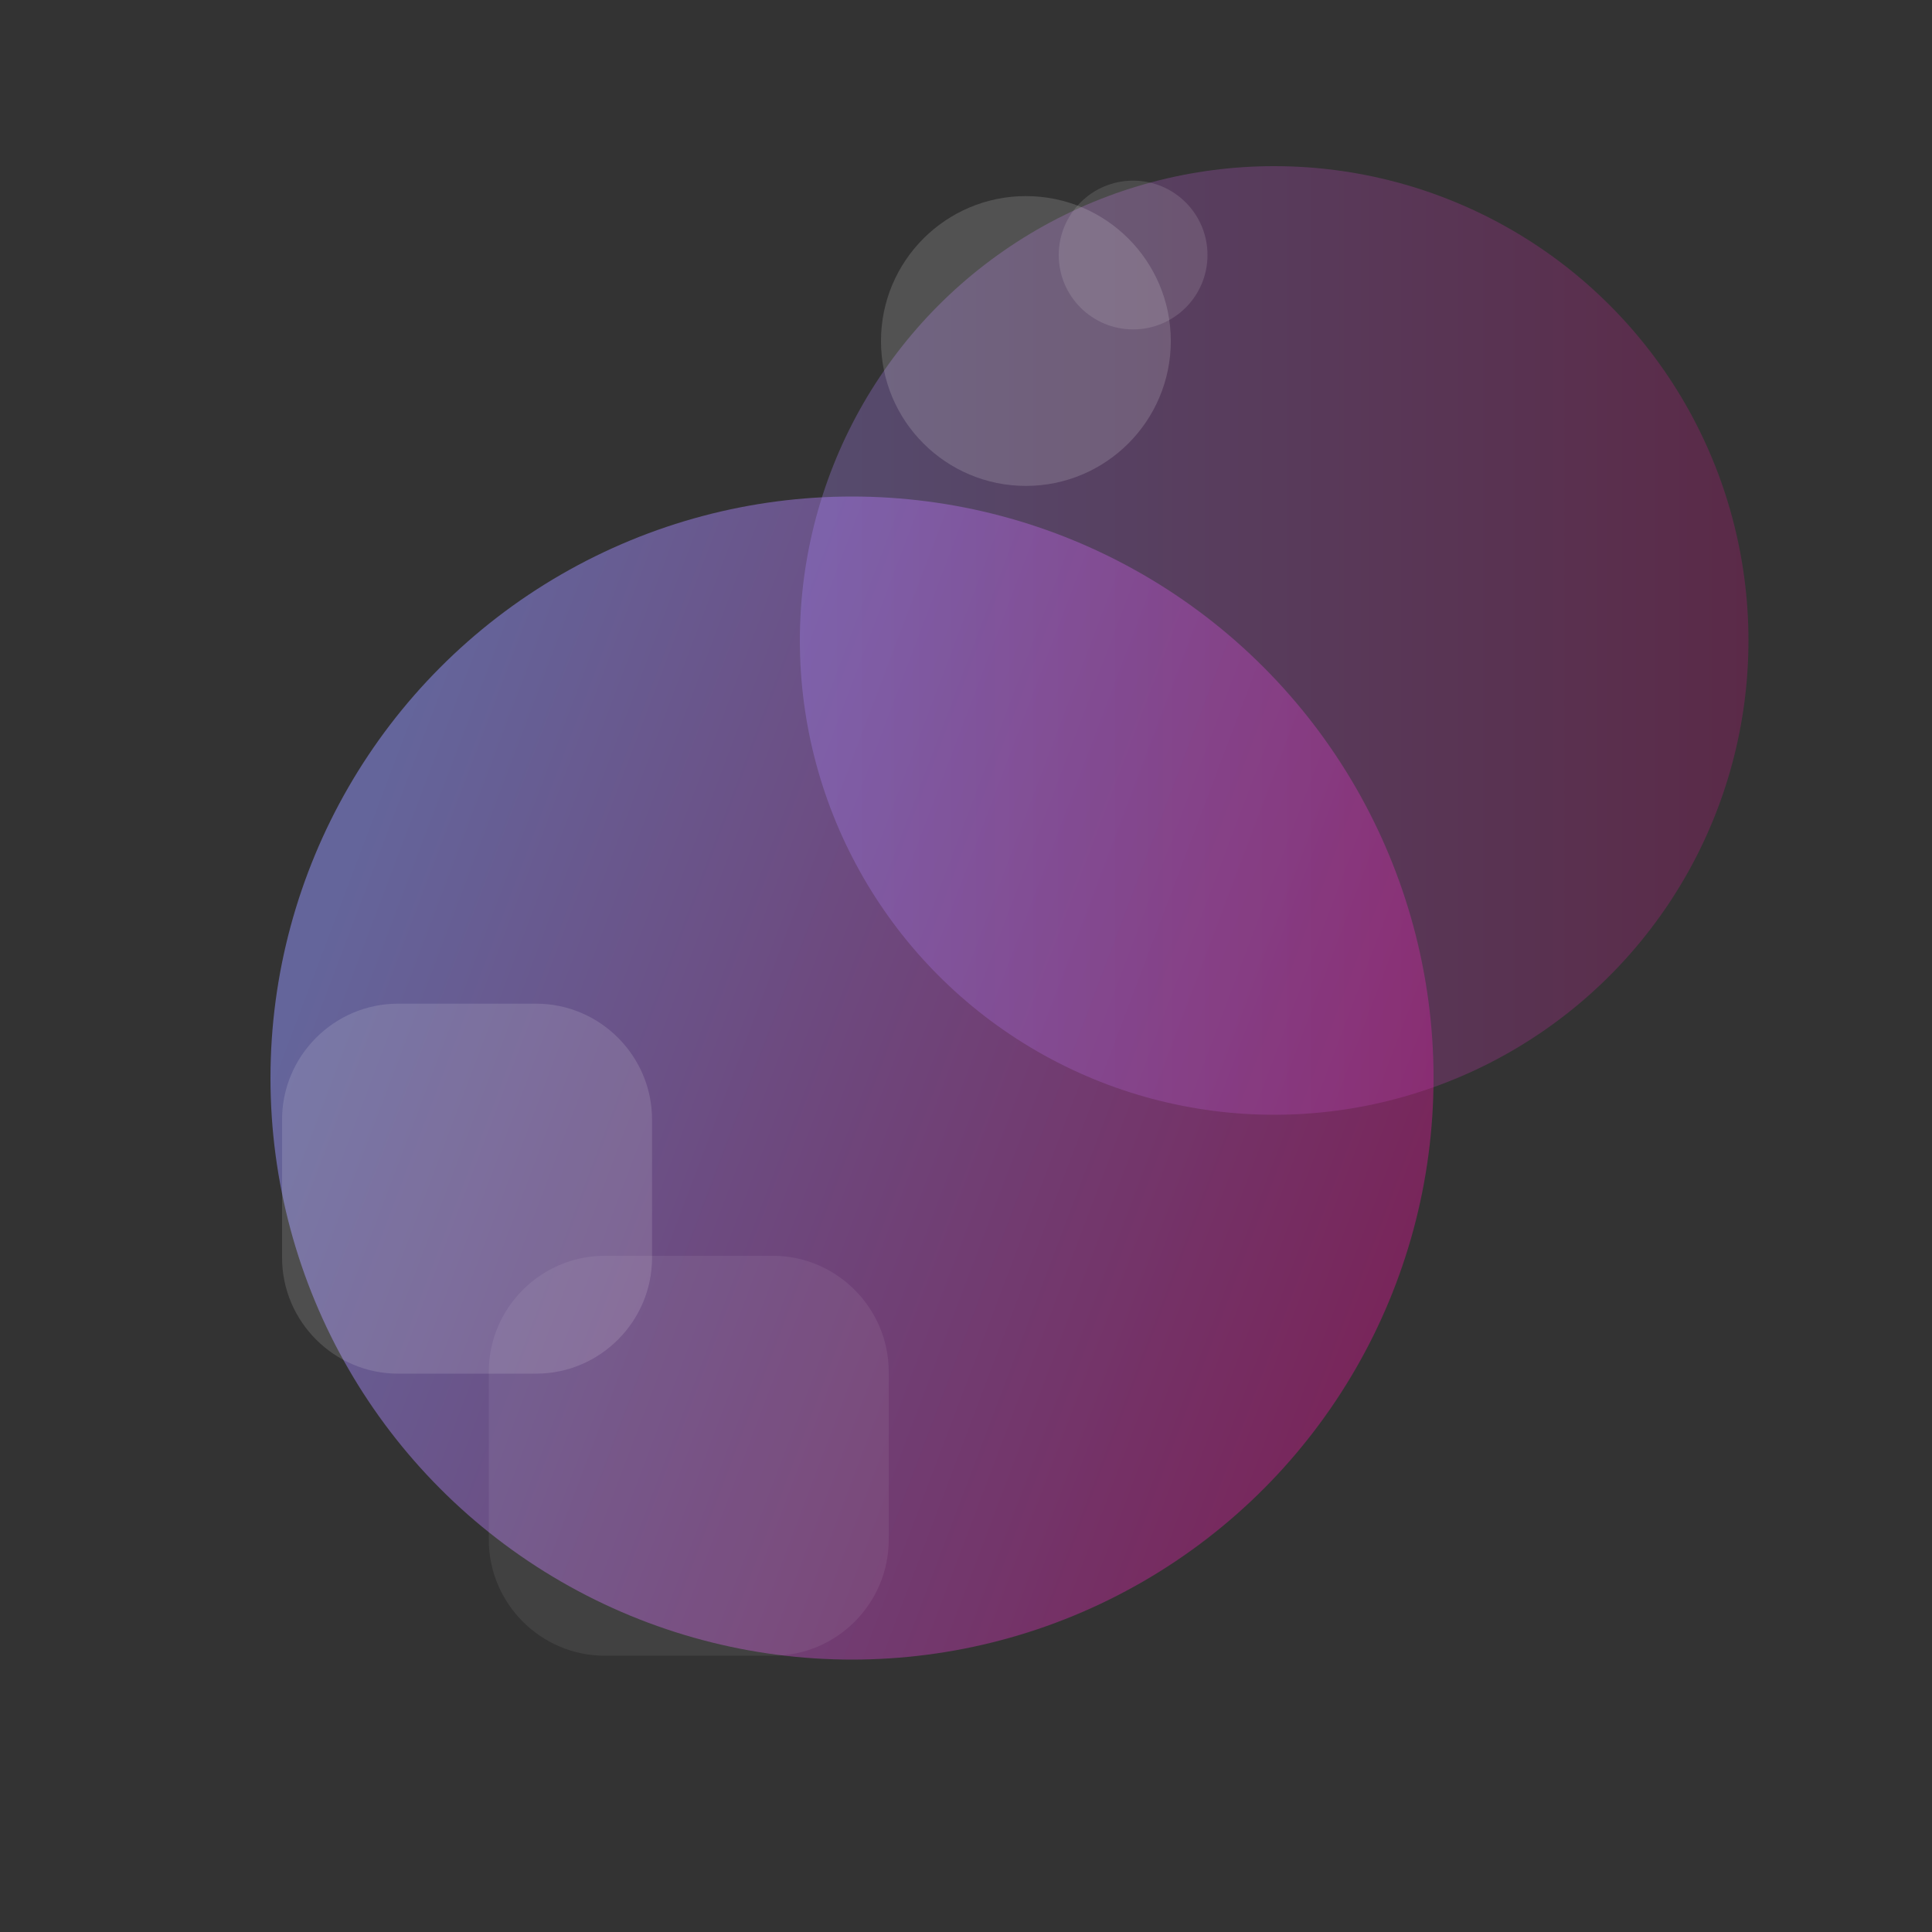<?xml version="1.0" encoding="utf-8"?>
<!-- Generator: Adobe Illustrator 23.1.0, SVG Export Plug-In . SVG Version: 6.00 Build 0)  -->
<svg version="1.1" xmlns="http://www.w3.org/2000/svg" xmlns:xlink="http://www.w3.org/1999/xlink" x="0px" y="0px"
	 viewBox="0 0 200 200" style="enable-background:new 0 0 200 200;" xml:space="preserve">
<rect x="0" y="0" width="200" height="200" fill="#333333" stroke="none"/>
<style type="text/css">
	.st0{opacity:0.51;}
	.st1{fill:url(#SVGID_1_);}
	.st2{opacity:0.14;fill:#F4F4F4;}
	.st3{opacity:7.000000e-02;fill:#F4F4F4;}
	.st4{opacity:0.29;}
	.st5{fill:url(#SVGID_2_);}
	.st6{opacity:0.16;fill:#F4F4F4;}
	.st7{opacity:0.13;fill:#F4F4F4;}
</style>
<g id="Layer_1">
	<g class="st0">
		<linearGradient id="SVGID_1_" gradientUnits="userSpaceOnUse" x1="35.536" y1="91.641" x2="148.185" y2="134.254">
			<stop  offset="0" style="stop-color:#9495FF"/>
			<stop  offset="1" style="stop-color:#BC157C"/>
		</linearGradient>
		<circle class="st1" cx="88.2" cy="111.6" r="60.2"/>
	</g>
</g>
<g id="Layer_2">
	<path class="st2" d="M55.5,142.2H41.2c-6.6,0-12-5.4-12-12v-14.3c0-6.6,5.4-12,12-12h14.3c6.6,0,12,5.4,12,12v14.3
		C67.5,136.8,62.1,142.2,55.5,142.2z"/>
	<path class="st3" d="M80,171.4H62.6c-6.6,0-12-5.4-12-12V142c0-6.6,5.4-12,12-12H80c6.6,0,12,5.4,12,12v17.4
		C92,166,86.6,171.4,80,171.4z"/>
</g>
<g id="Layer_3">
	<g class="st4">
		<linearGradient id="SVGID_2_" gradientUnits="userSpaceOnUse" x1="82.835" y1="66.316" x2="181" y2="66.316">
			<stop  offset="0" style="stop-color:#AB89FF"/>
			<stop  offset="1" style="stop-color:#BC157C"/>
		</linearGradient>
		<circle class="st5" cx="131.9" cy="66.3" r="49.1"/>
	</g>
	<circle class="st6" cx="106.2" cy="35.3" r="15"/>
	<circle class="st7" cx="117.3" cy="26.4" r="7.7"/>
</g>
</svg>
